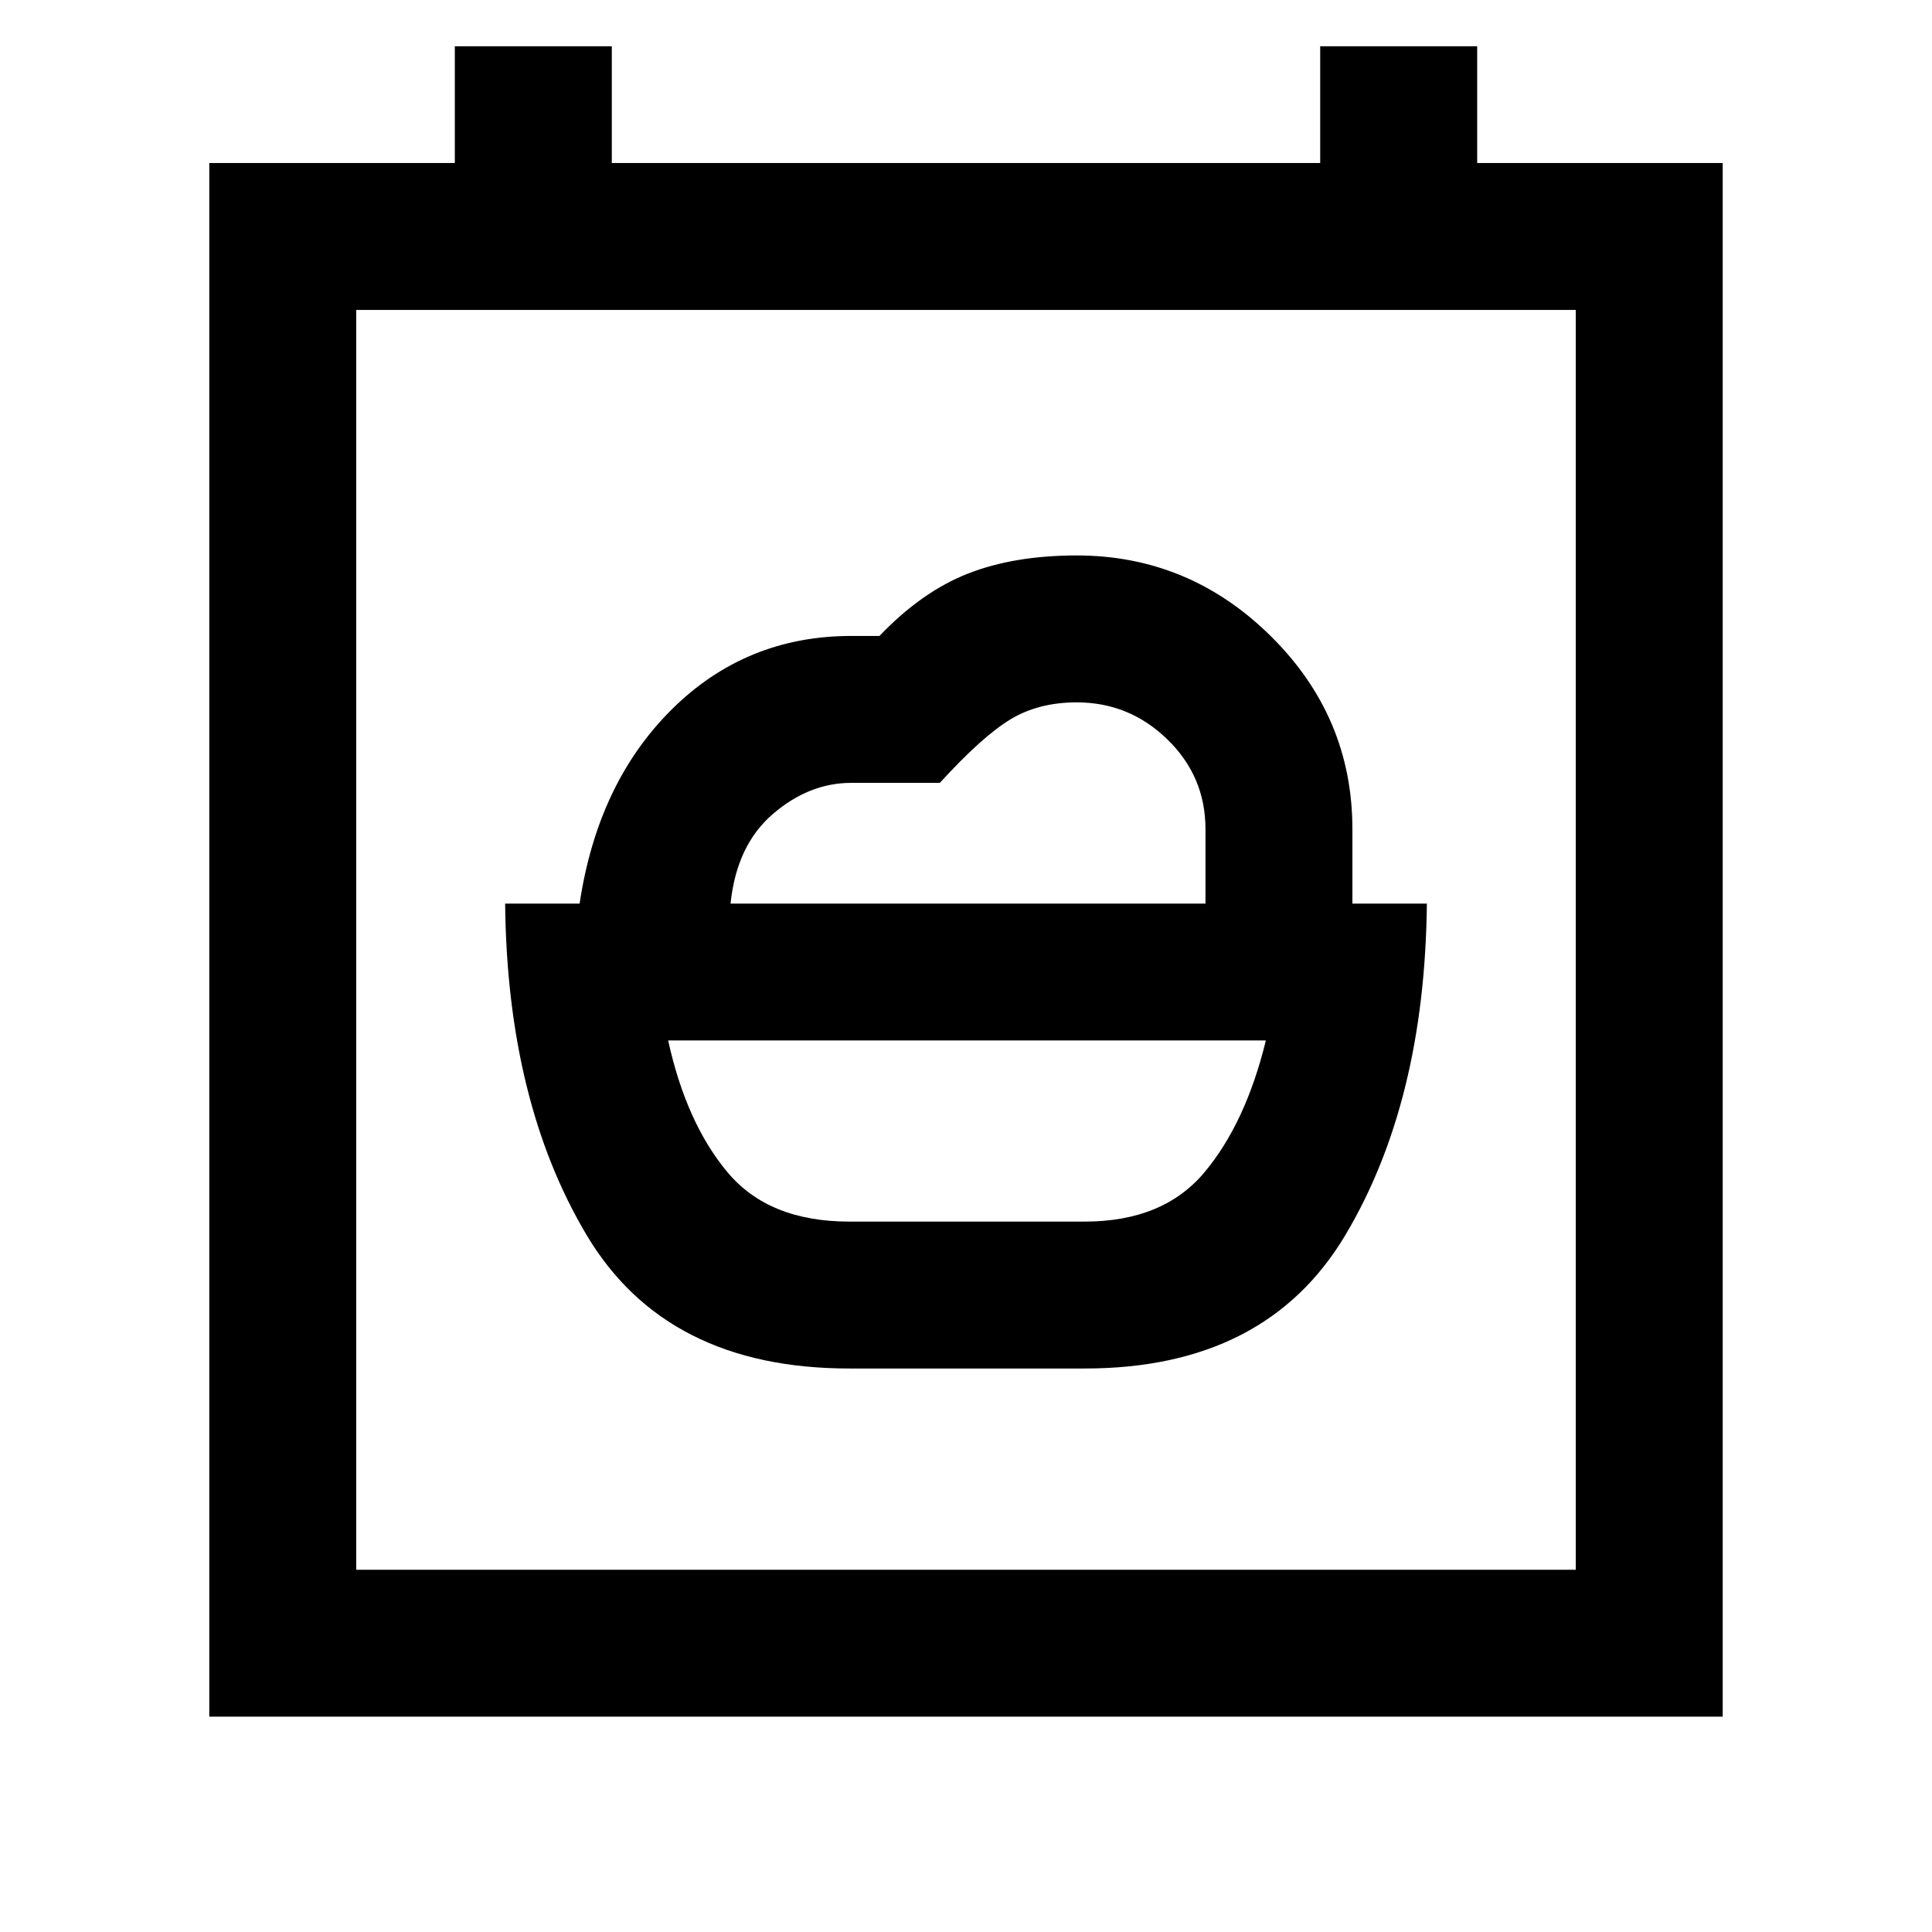 <svg xmlns="http://www.w3.org/2000/svg" height="48" viewBox="0 -960 960 960" width="48"><path d="M422-353q-40 0-60.5-24.5T332-443h297q-10 41-30.5 65.5T539-353H422Zm-59-158q3-29 21-44.5t39-15.5h44q21-23 35-31.5t33-8.5q26.17 0 45.08 18.42Q599-574.17 599-548v37H363Zm59 231h117q90 0 129.5-66.29T709-511h-37v-37q0-55.86-40.57-95.93Q590.86-684 535-684q-31 0-54 9t-44 31h-14q-52.4 0-89.2 36.5Q297-571 288-511h-37q1 98.42 40.5 164.71T422-280ZM104-107v-772h122v-58h78v58h352v-58h78v58h122v772H104Zm679-73v-626H177v626h606Zm-606 0v-626 626Z"/></svg>